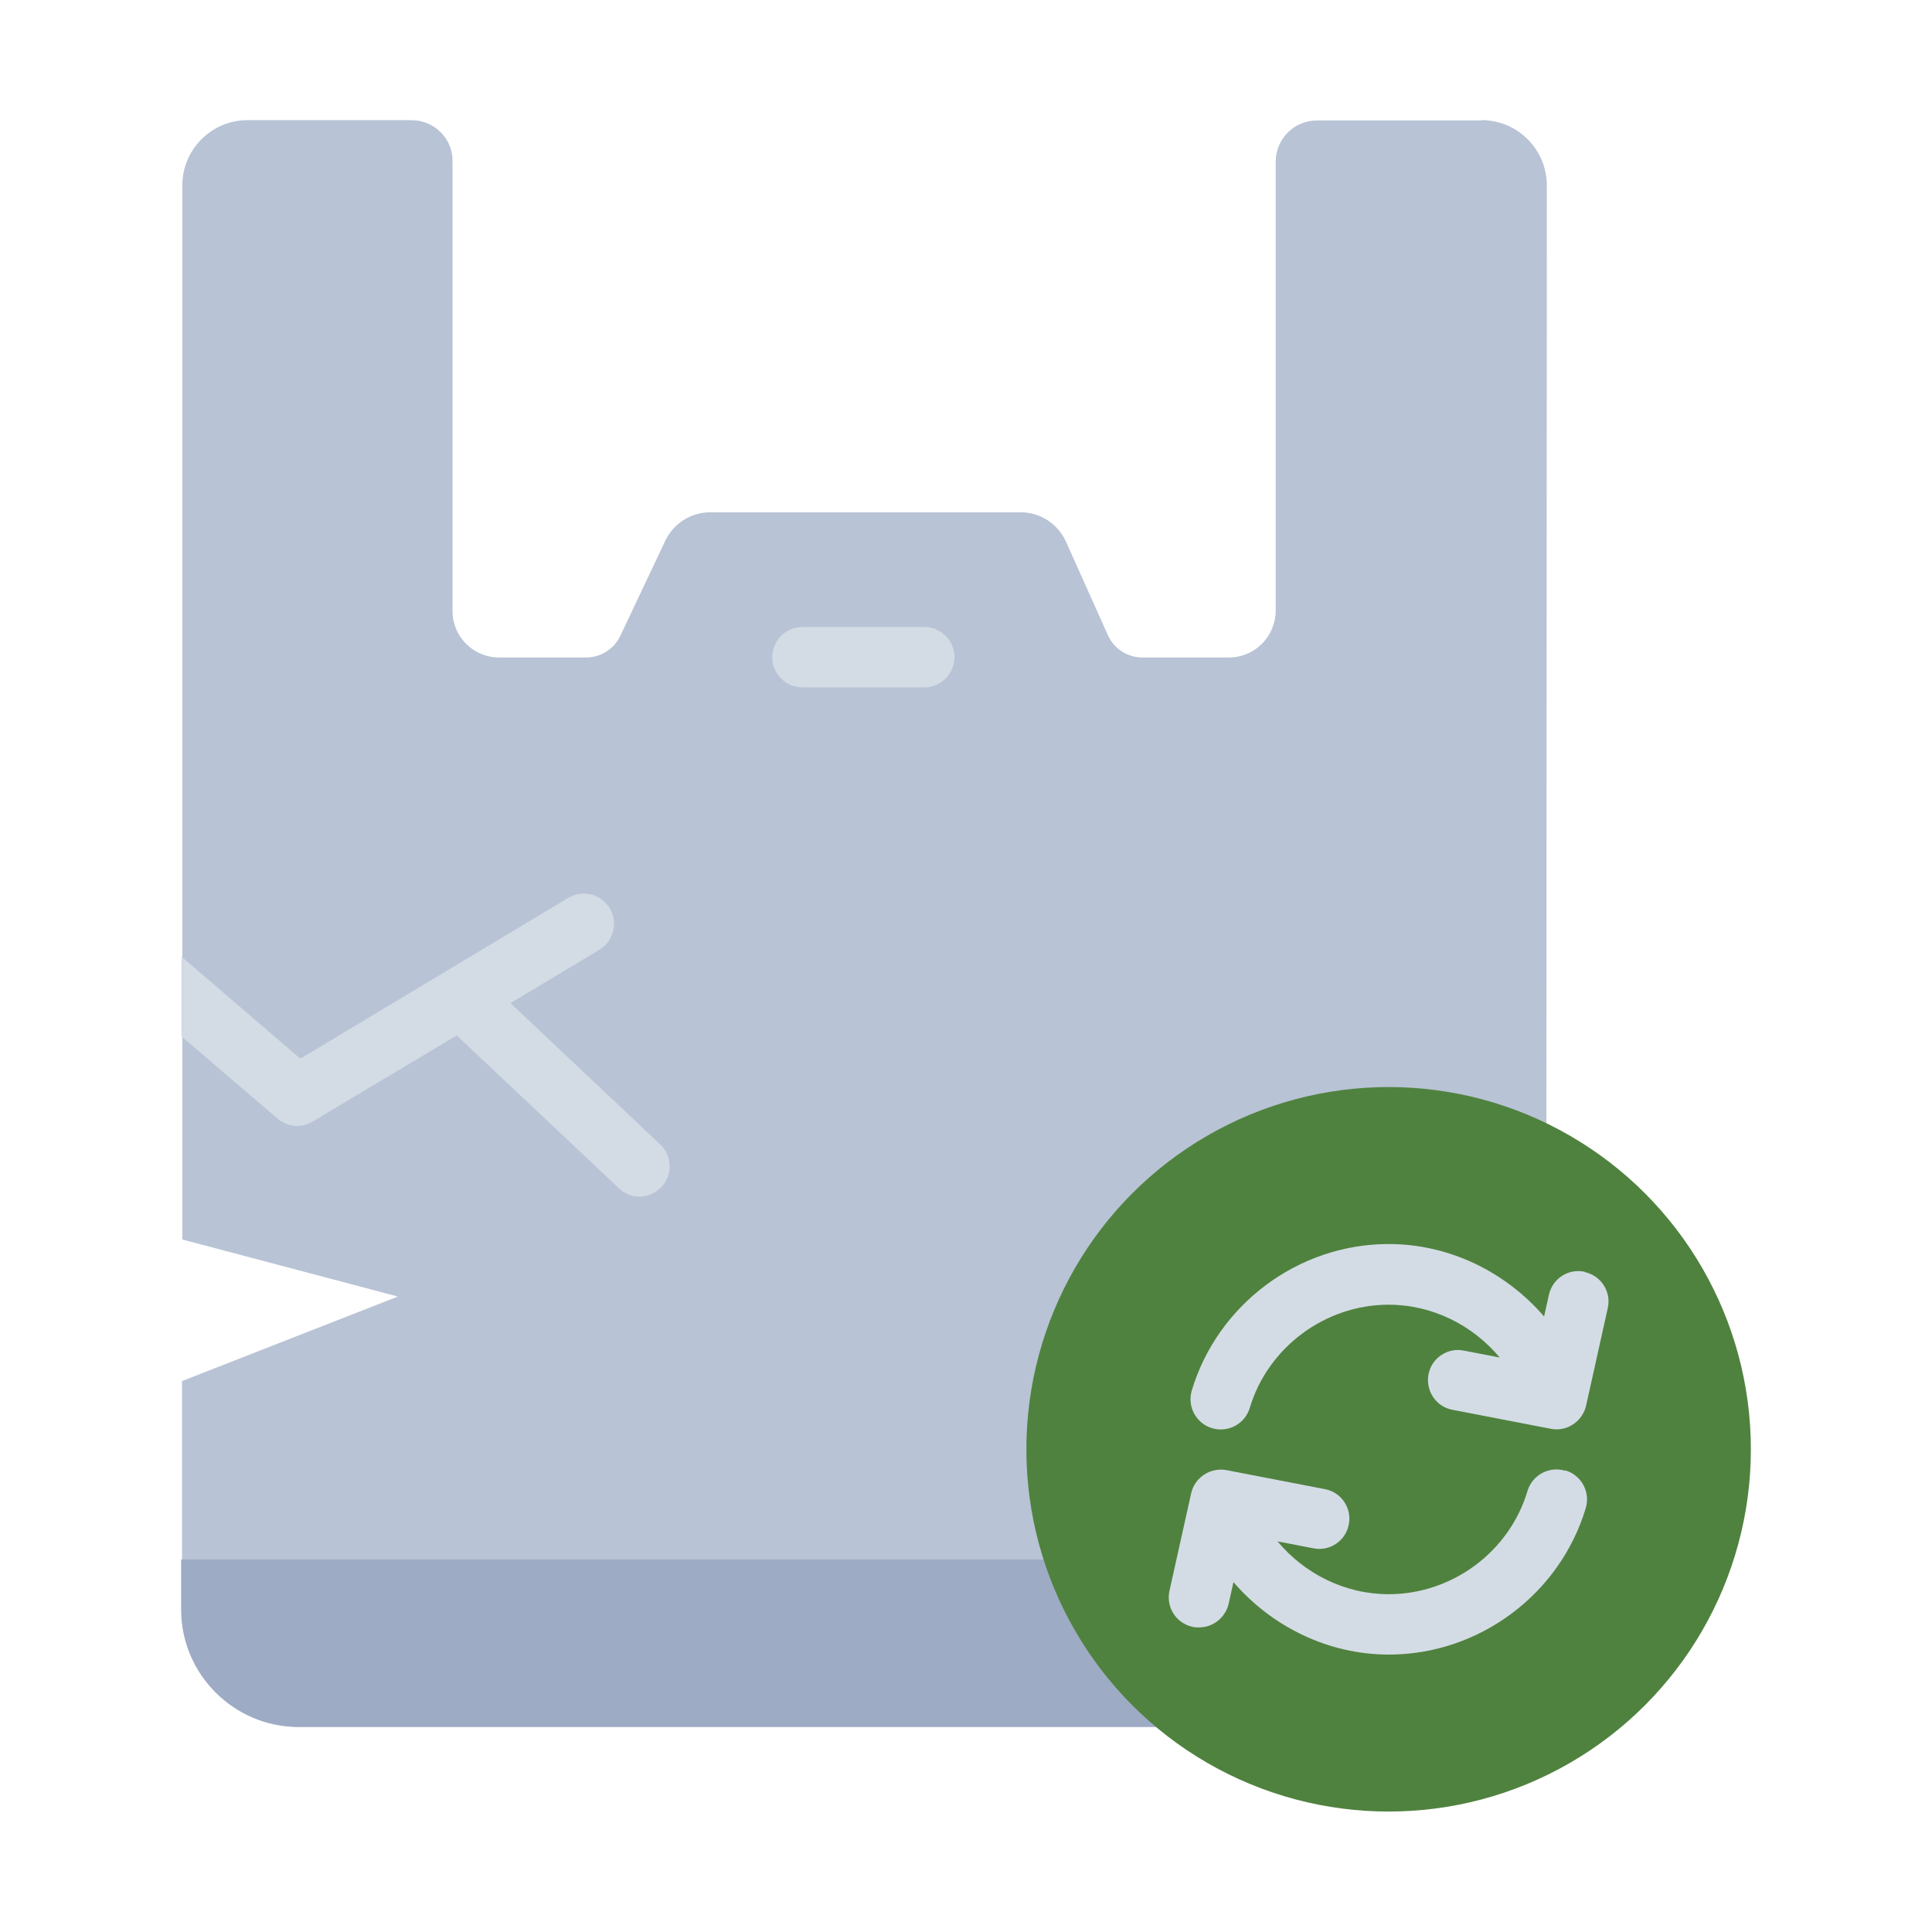<?xml version="1.0" encoding="UTF-8"?><svg id="Flat" xmlns="http://www.w3.org/2000/svg" viewBox="0 0 64 64"><defs><style>.cls-1{fill:#50823f;}.cls-1,.cls-2,.cls-3,.cls-4{stroke-width:0px;}.cls-2{fill:#d3dce5;}.cls-3{fill:#b8c3d5;}.cls-4{fill:#9eabc4;}</style></defs><path class="cls-3" d="m49.06,3.99h-5.43c-.76,0-1.37.61-1.37,1.37v14.89c-.02.85-.7,1.53-1.55,1.53h-2.87c-.49,0-.94-.29-1.14-.74l-1.39-3.1c-.27-.59-.85-.97-1.5-.97h-10.28c-.64,0-1.22.37-1.49.94l-1.49,3.15c-.21.44-.65.72-1.13.72h-2.89c-.85,0-1.54-.69-1.54-1.54V5.36c.02-.76-.6-1.38-1.36-1.38h-5.43c-1.19,0-2.16.97-2.16,2.16v34.92s7.14,1.89,7.14,1.89l-7.15,2.8v7.55c0,2.14,1.75,3.9,3.89,3.9h37.41c2.14,0,3.89-1.75,3.89-3.89l.02-47.17c0-1.19-.97-2.16-2.16-2.16Z"/><path class="cls-4" d="m51.2,51.66v1.66c0,2.14-1.75,3.89-3.89,3.89H9.89c-2.14,0-3.89-1.75-3.89-3.89v-1.66h45.2Z"/><path class="cls-2" d="m30.62,22.77h-4.04c-.55,0-1-.45-1-1s.45-1,1-1h4.04c.55,0,1,.45,1,1s-.45,1-1,1Z"/><circle class="cls-1" cx="46" cy="48.01" r="12"/><path class="cls-2" d="m51.85,48.72c-.53-.16-1.09.14-1.25.67-.6,2.02-2.5,3.42-4.6,3.42-1.45,0-2.79-.68-3.68-1.75l1.19.23c.54.11,1.07-.25,1.17-.79.11-.54-.25-1.07-.79-1.17l-3.26-.63c-.53-.1-1.05.24-1.17.76l-.72,3.24c-.12.54.22,1.07.76,1.19.07.02.15.02.22.02.46,0,.87-.32.98-.78l.16-.72c1.27,1.47,3.13,2.4,5.15,2.4,2.98,0,5.66-1.99,6.52-4.85.16-.53-.14-1.09-.67-1.25Z"/><path class="cls-2" d="m52.5,42.13c-.54-.12-1.07.22-1.19.76l-.16.72c-1.27-1.47-3.13-2.4-5.15-2.4-2.98,0-5.66,1.99-6.52,4.85-.16.53.14,1.09.67,1.25.53.16,1.09-.14,1.25-.67.6-2.01,2.5-3.42,4.6-3.42,1.45,0,2.79.68,3.68,1.75l-1.19-.23c-.54-.11-1.07.25-1.17.79-.1.54.25,1.07.79,1.17l3.26.63c.06.01.13.02.19.02.46,0,.87-.32.98-.78l.72-3.24c.12-.54-.22-1.07-.76-1.19Z"/><path class="cls-2" d="m21.91,39.32c-.2.21-.46.32-.73.32-.24,0-.49-.09-.68-.28l-5.37-5.06-4.77,2.85c-.16.1-.34.15-.51.15-.24,0-.47-.09-.65-.24l-3.19-2.73v-2.64l3.94,3.38,8.88-5.33c.47-.28,1.08-.13,1.37.35.28.47.13,1.08-.34,1.37l-2.95,1.77,4.96,4.68c.4.38.42,1.01.04,1.41Z"/></svg>